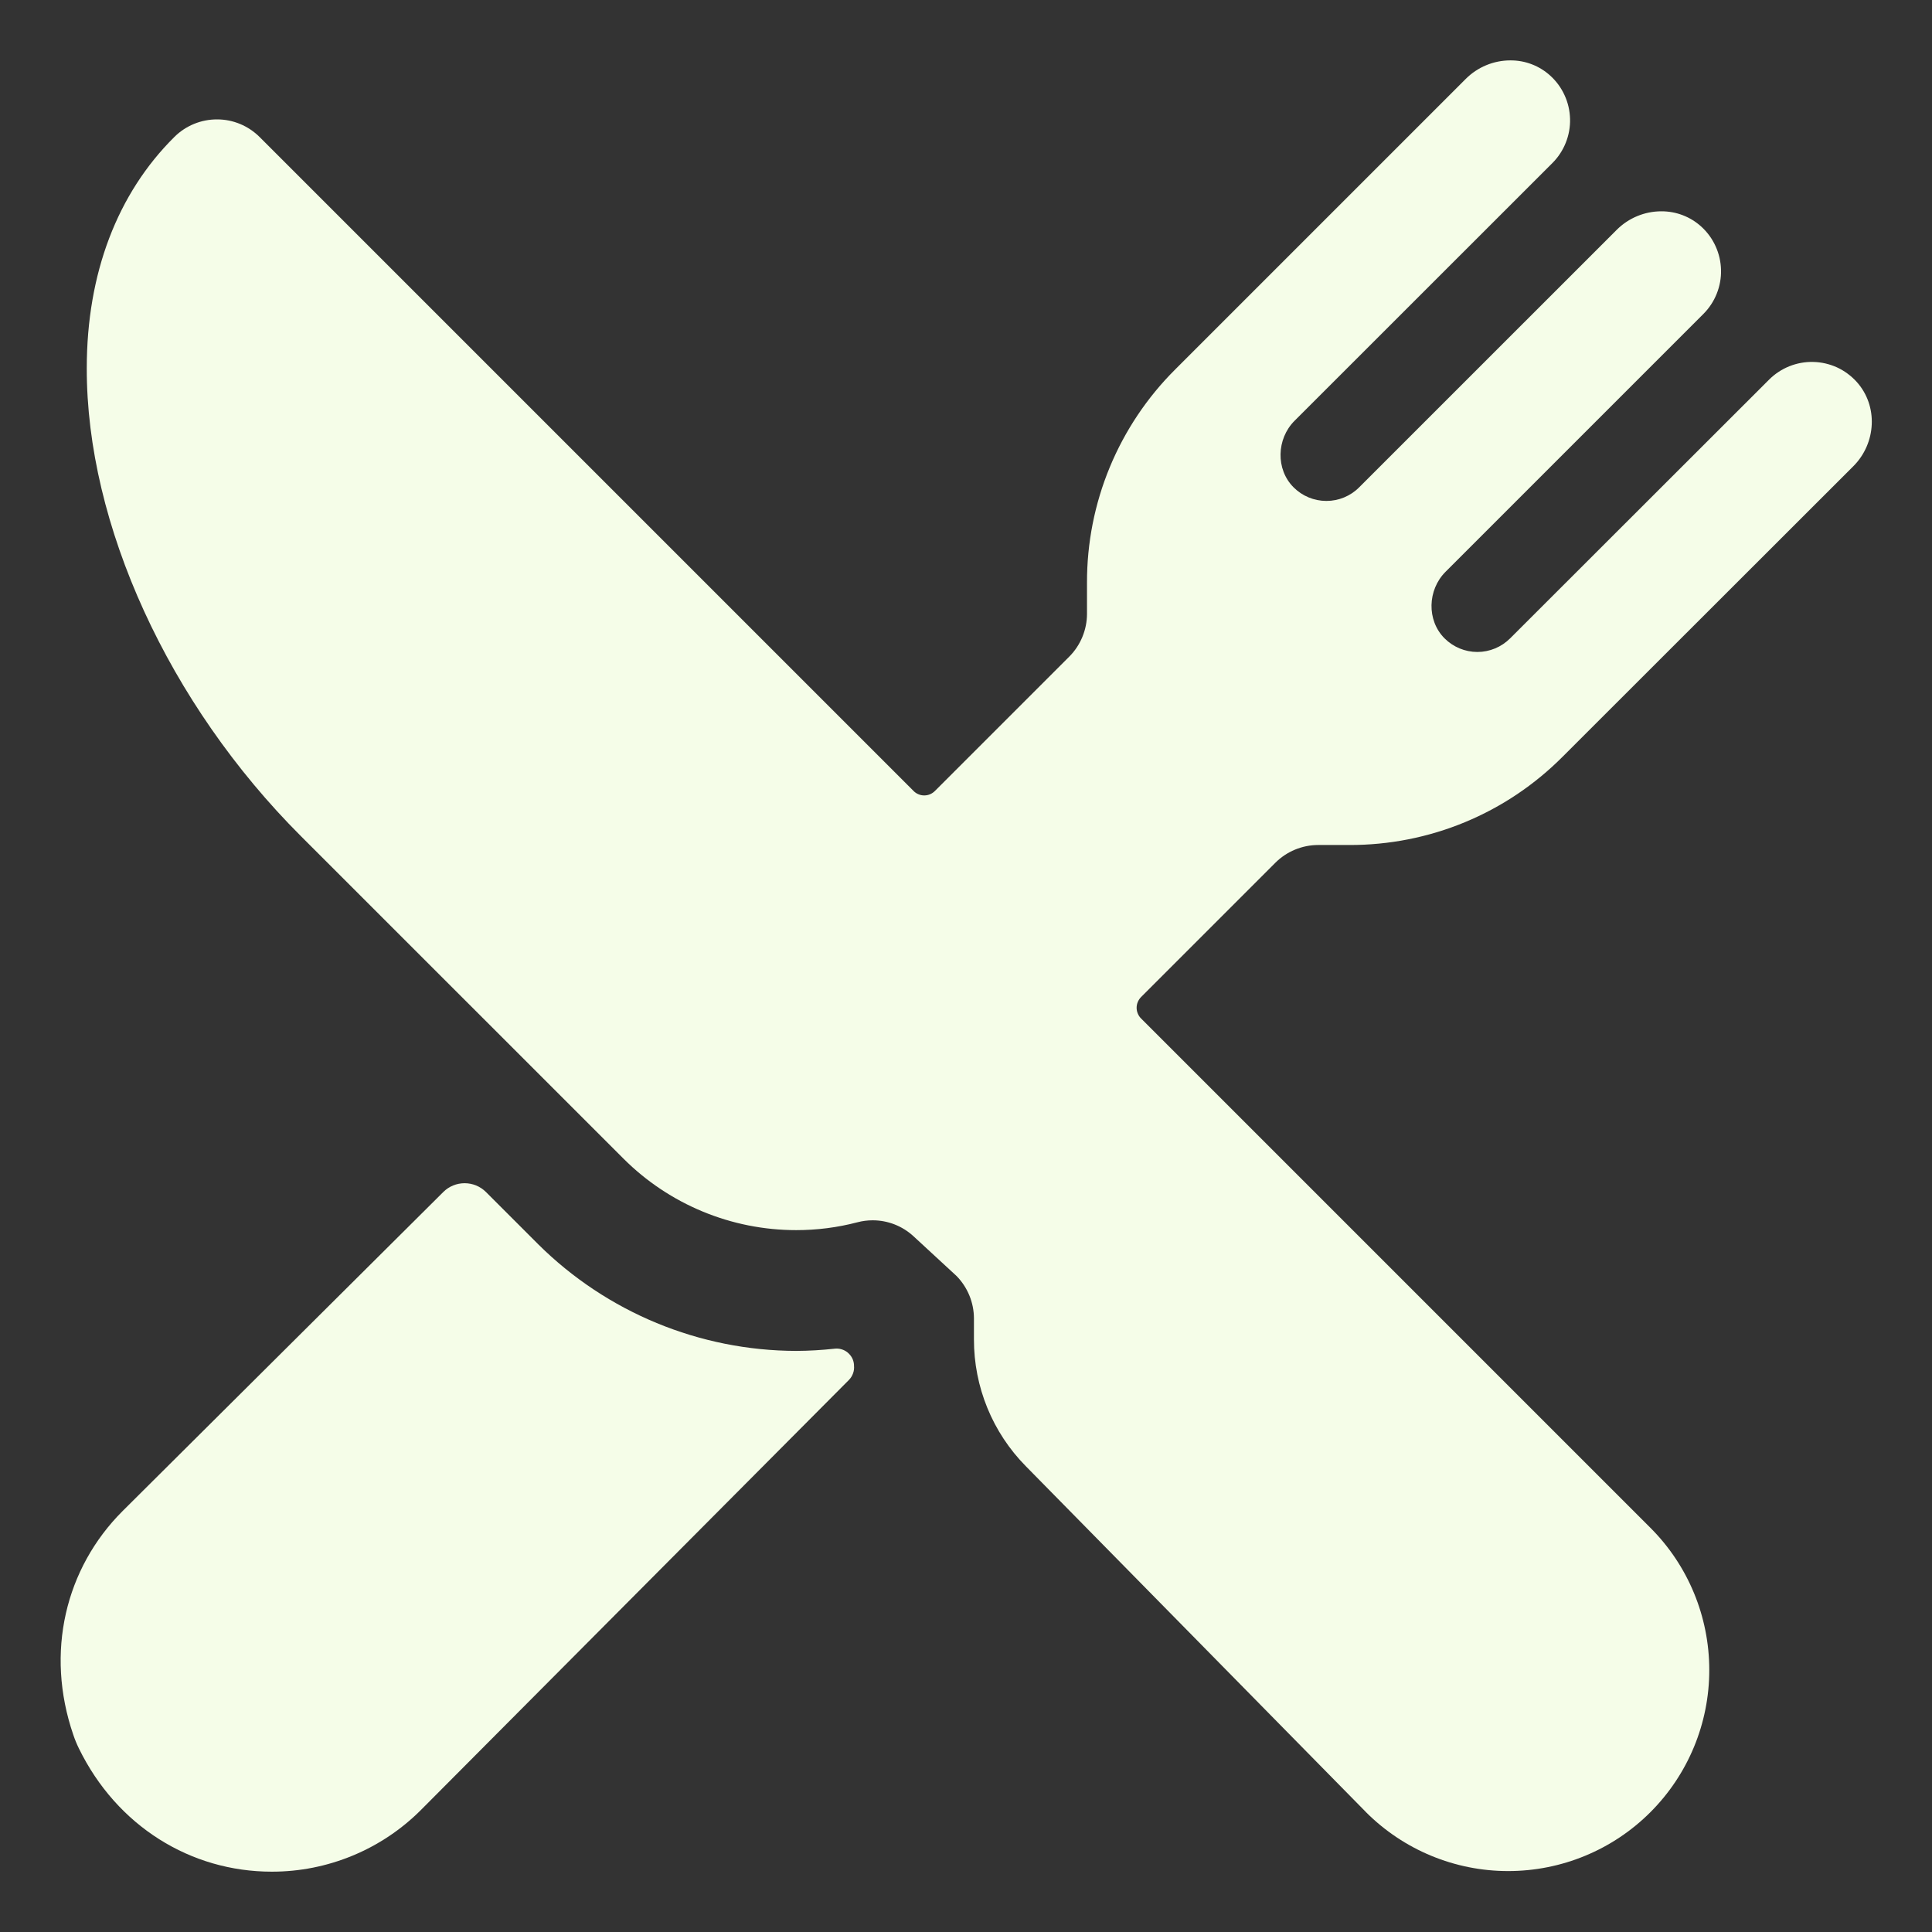 <svg width="35" height="35" viewBox="0 0 35 35" fill="none" xmlns="http://www.w3.org/2000/svg">
<rect x="0" y="0" width="35" height="35" fill="#333333" stroke="none"/>
<path d="M24.443 15.308C25.162 15.31 25.874 15.17 26.538 14.895C27.202 14.62 27.804 14.216 28.311 13.706L33.575 8.446C33.991 8.03 34.029 7.352 33.633 6.915C33.533 6.806 33.413 6.717 33.278 6.655C33.143 6.594 32.997 6.56 32.849 6.557C32.701 6.553 32.554 6.58 32.416 6.635C32.279 6.69 32.154 6.772 32.049 6.877L27.357 11.565C27.2 11.722 26.986 11.811 26.764 11.811C26.541 11.811 26.328 11.722 26.17 11.565C25.843 11.238 25.86 10.686 26.187 10.359L30.858 5.688C30.963 5.583 31.045 5.459 31.1 5.321C31.155 5.184 31.182 5.036 31.178 4.888C31.174 4.74 31.141 4.595 31.079 4.46C31.018 4.325 30.93 4.205 30.82 4.105C30.622 3.925 30.364 3.827 30.097 3.828C29.794 3.828 29.503 3.949 29.289 4.163L24.622 8.829C24.465 8.987 24.251 9.075 24.029 9.075C23.806 9.075 23.593 8.987 23.435 8.829C23.108 8.503 23.125 7.95 23.452 7.623L28.123 2.954C28.228 2.849 28.31 2.724 28.365 2.587C28.42 2.449 28.447 2.302 28.443 2.154C28.439 2.006 28.406 1.86 28.344 1.726C28.283 1.591 28.194 1.47 28.085 1.371C27.887 1.191 27.629 1.092 27.361 1.094C27.059 1.094 26.768 1.215 26.554 1.429L21.294 6.689C20.784 7.196 20.38 7.799 20.105 8.463C19.83 9.127 19.69 9.839 19.692 10.557V11.12C19.692 11.264 19.663 11.406 19.608 11.539C19.553 11.672 19.473 11.793 19.371 11.895L16.937 14.329C16.911 14.355 16.881 14.375 16.848 14.389C16.815 14.403 16.779 14.41 16.743 14.41C16.707 14.41 16.672 14.403 16.639 14.389C16.605 14.375 16.575 14.355 16.55 14.329L4.705 2.484C4.5 2.279 4.223 2.163 3.934 2.163C3.644 2.162 3.366 2.276 3.161 2.479C2.125 3.505 1.572 4.954 1.572 6.668C1.565 9.498 3.053 12.752 5.454 15.15L11.296 20.991C12.126 21.82 13.251 22.285 14.424 22.285C14.798 22.285 15.17 22.238 15.532 22.143C15.623 22.119 15.716 22.107 15.81 22.107C16.085 22.107 16.349 22.211 16.55 22.397L17.329 23.116C17.53 23.322 17.643 23.597 17.644 23.884V24.263C17.642 25.124 17.98 25.951 18.585 26.563L24.741 32.823L24.747 32.83C25.43 33.513 26.357 33.897 27.323 33.896C28.289 33.896 29.216 33.513 29.899 32.829C30.582 32.146 30.966 31.219 30.965 30.253C30.965 29.287 30.582 28.36 29.898 27.677L20.671 18.45C20.646 18.425 20.626 18.395 20.612 18.361C20.598 18.328 20.591 18.293 20.591 18.257C20.591 18.221 20.598 18.185 20.612 18.152C20.626 18.119 20.646 18.089 20.671 18.063L23.105 15.629C23.207 15.527 23.328 15.447 23.46 15.392C23.593 15.337 23.736 15.308 23.879 15.308H24.443Z" fill="#F5FDE8"/>
<path d="M14.424 24.473C12.673 24.469 10.994 23.775 9.751 22.542L8.803 21.594C8.701 21.492 8.562 21.435 8.417 21.435C8.272 21.435 8.133 21.492 8.031 21.594L2.22 27.375C1.185 28.41 0.815 29.935 1.328 31.428C1.356 31.512 1.39 31.594 1.429 31.674C2.119 33.086 3.458 33.907 4.922 33.907C5.426 33.908 5.924 33.809 6.389 33.616C6.855 33.423 7.277 33.14 7.632 32.783L15.381 24.997C15.414 24.963 15.438 24.923 15.454 24.879C15.47 24.835 15.476 24.789 15.471 24.742V24.724C15.468 24.682 15.457 24.64 15.437 24.602C15.417 24.564 15.39 24.531 15.357 24.503C15.325 24.476 15.287 24.456 15.246 24.444C15.205 24.431 15.162 24.428 15.119 24.433C14.888 24.458 14.656 24.472 14.424 24.473Z" fill="#F5FDE8"/>
</svg>
